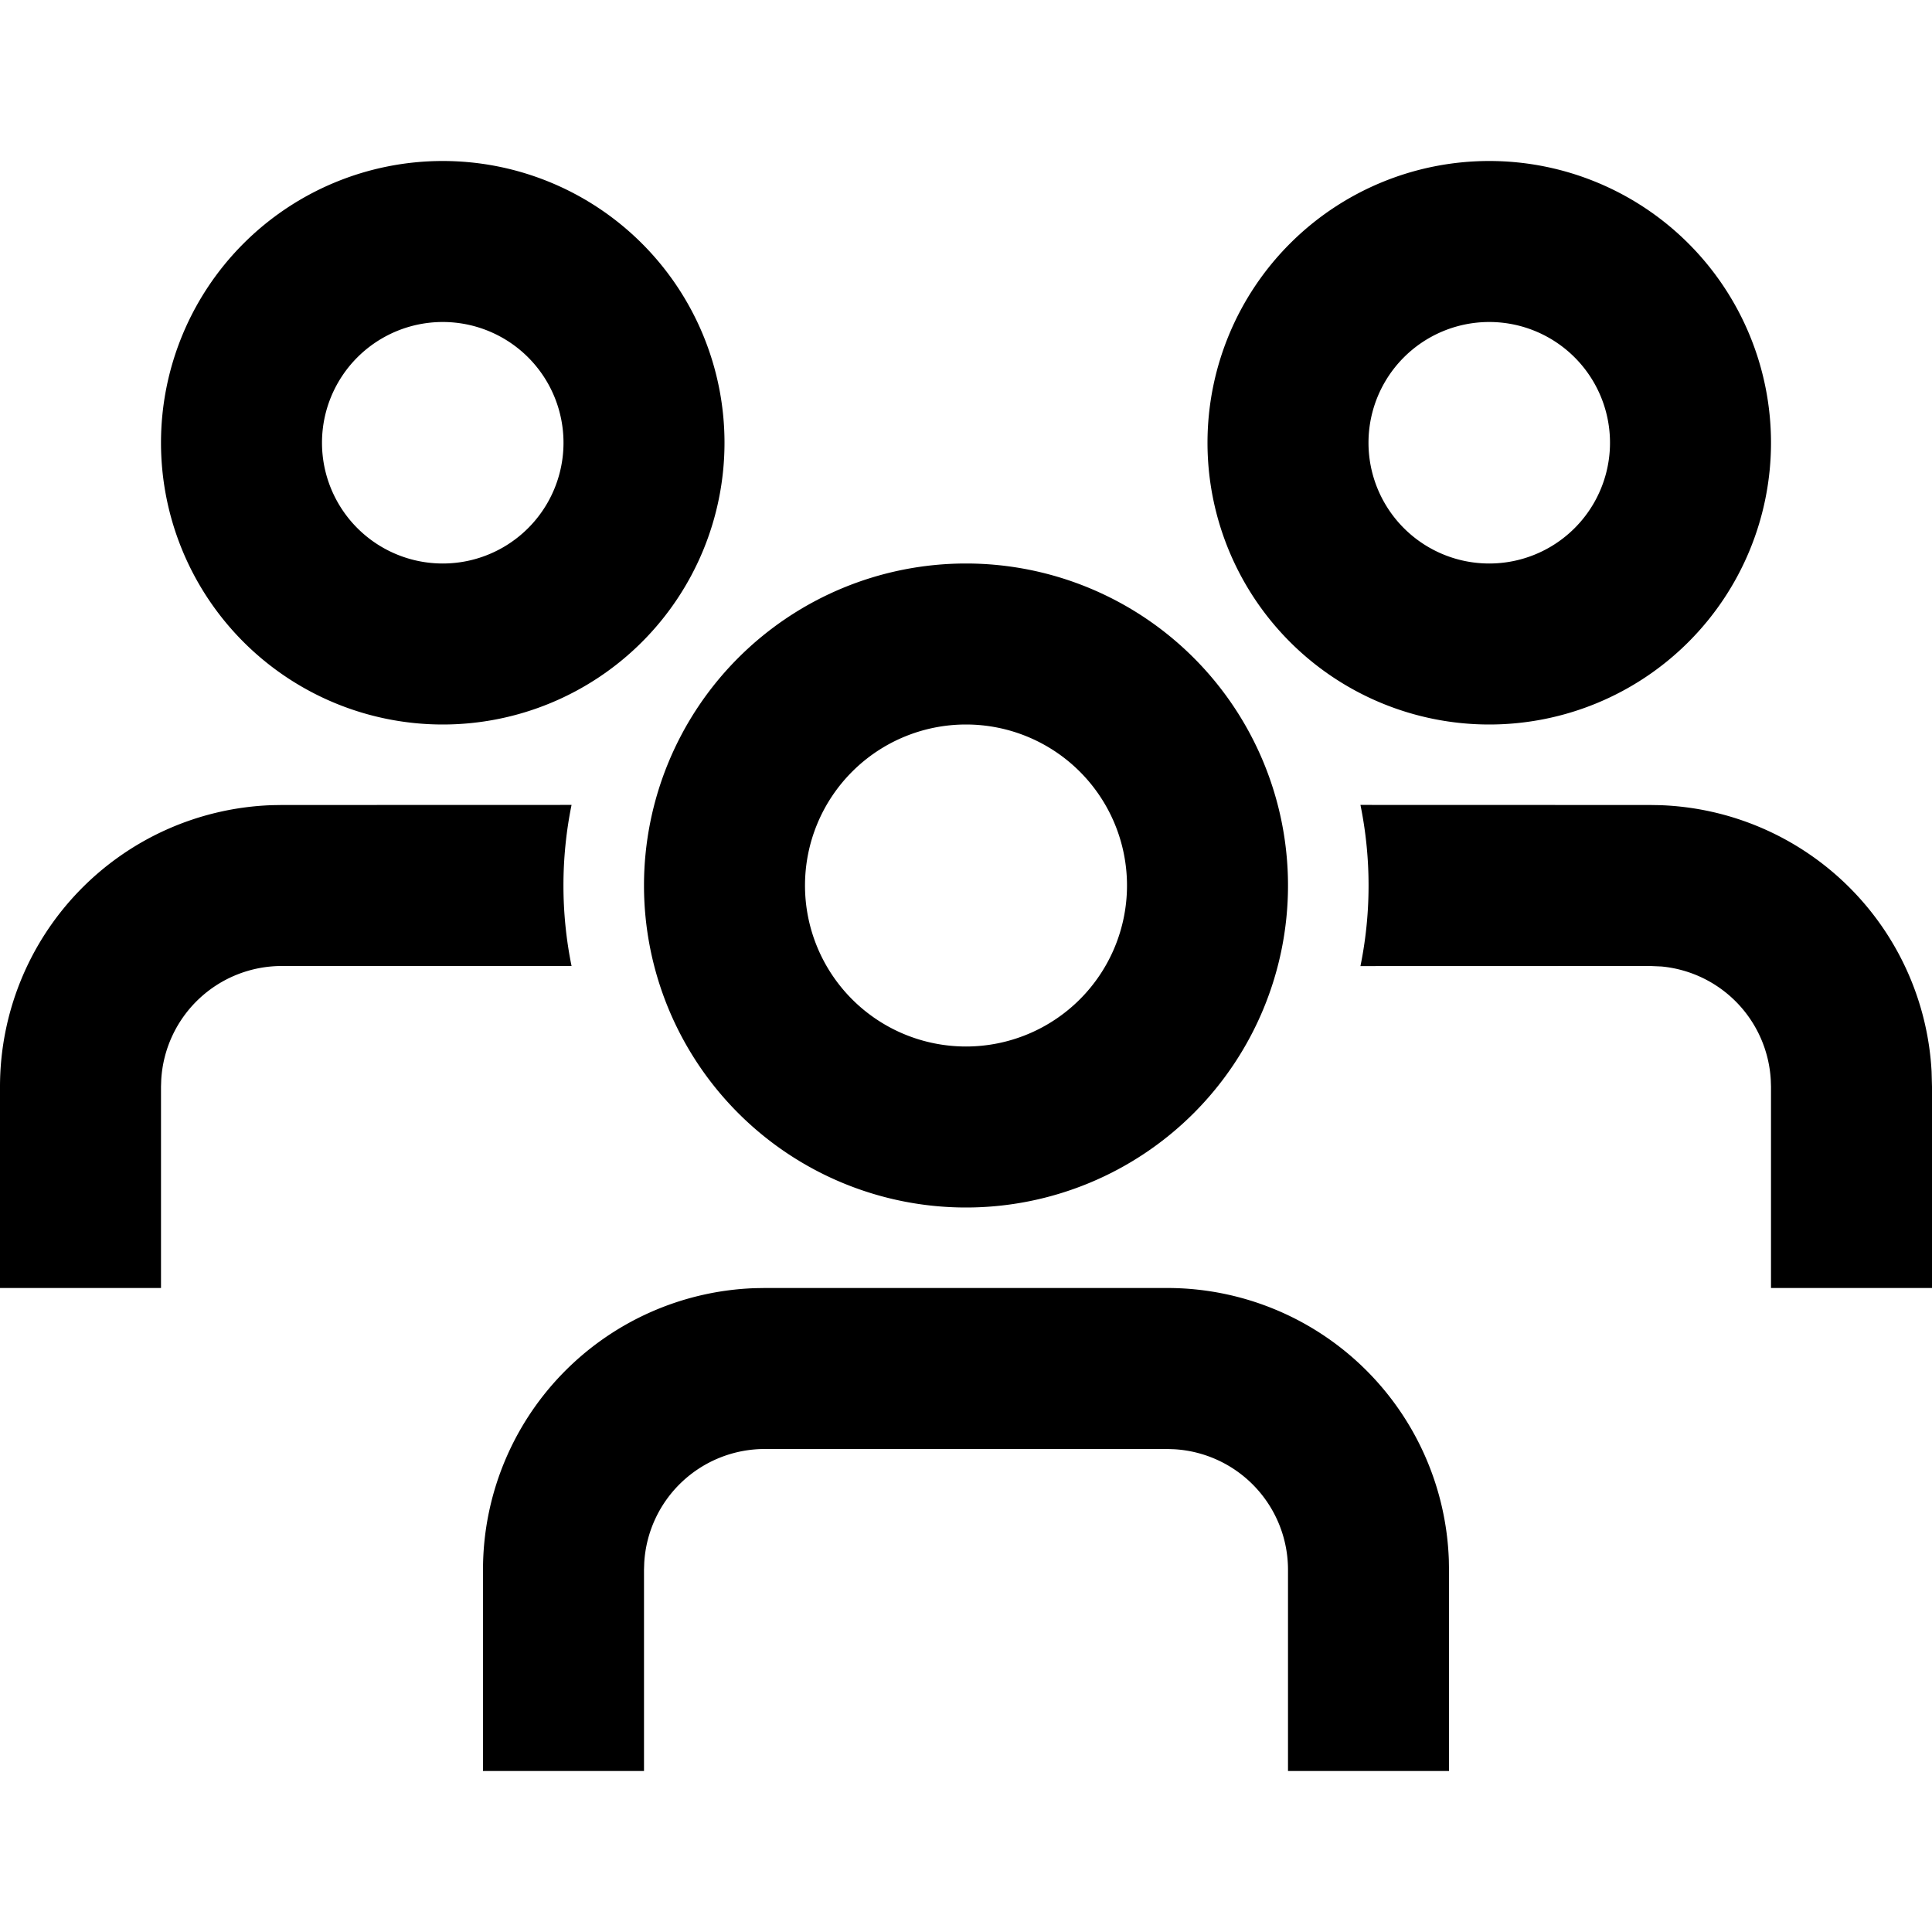 <svg viewBox="0 0 24 24" xmlns="http://www.w3.org/2000/svg"><g fill-rule="evenodd"><path d="M14.5 16a3.5 3.5 0 013.498 3.38l.002.12V22h-2v-2.5a1.5 1.5 0 00-1.412-1.497L14.5 18h-5a1.5 1.5 0 00-1.497 1.412L8 19.5V22H6v-2.5a3.5 3.5 0 013.38-3.498L9.5 16h5zm2.4-6.001l3.6.001.12.002a3.5 3.5 0 013.375 3.31L24 13.5V16h-2v-2.5l-.003-.088a1.5 1.5 0 00-1.358-1.406L20.5 12l-3.6.001a5.023 5.023 0 000-2.002zm-9.8 0A5.023 5.023 0 007.1 12L3.5 12a1.5 1.5 0 00-1.497 1.412L2 13.5V16H0v-2.5a3.5 3.5 0 013.38-3.498L3.5 10l3.6-.001zM12 7a4 4 0 110 8 4 4 0 010-8zm0 2a2 2 0 100 4 2 2 0 000-4zM5.5 2a3.5 3.5 0 110 7 3.5 3.5 0 010-7zm13 0a3.5 3.5 0 110 7 3.5 3.5 0 010-7zm-13 2a1.5 1.5 0 100 3 1.5 1.5 0 000-3zm13 0a1.5 1.5 0 100 3 1.5 1.5 0 000-3z"/></g></svg>
